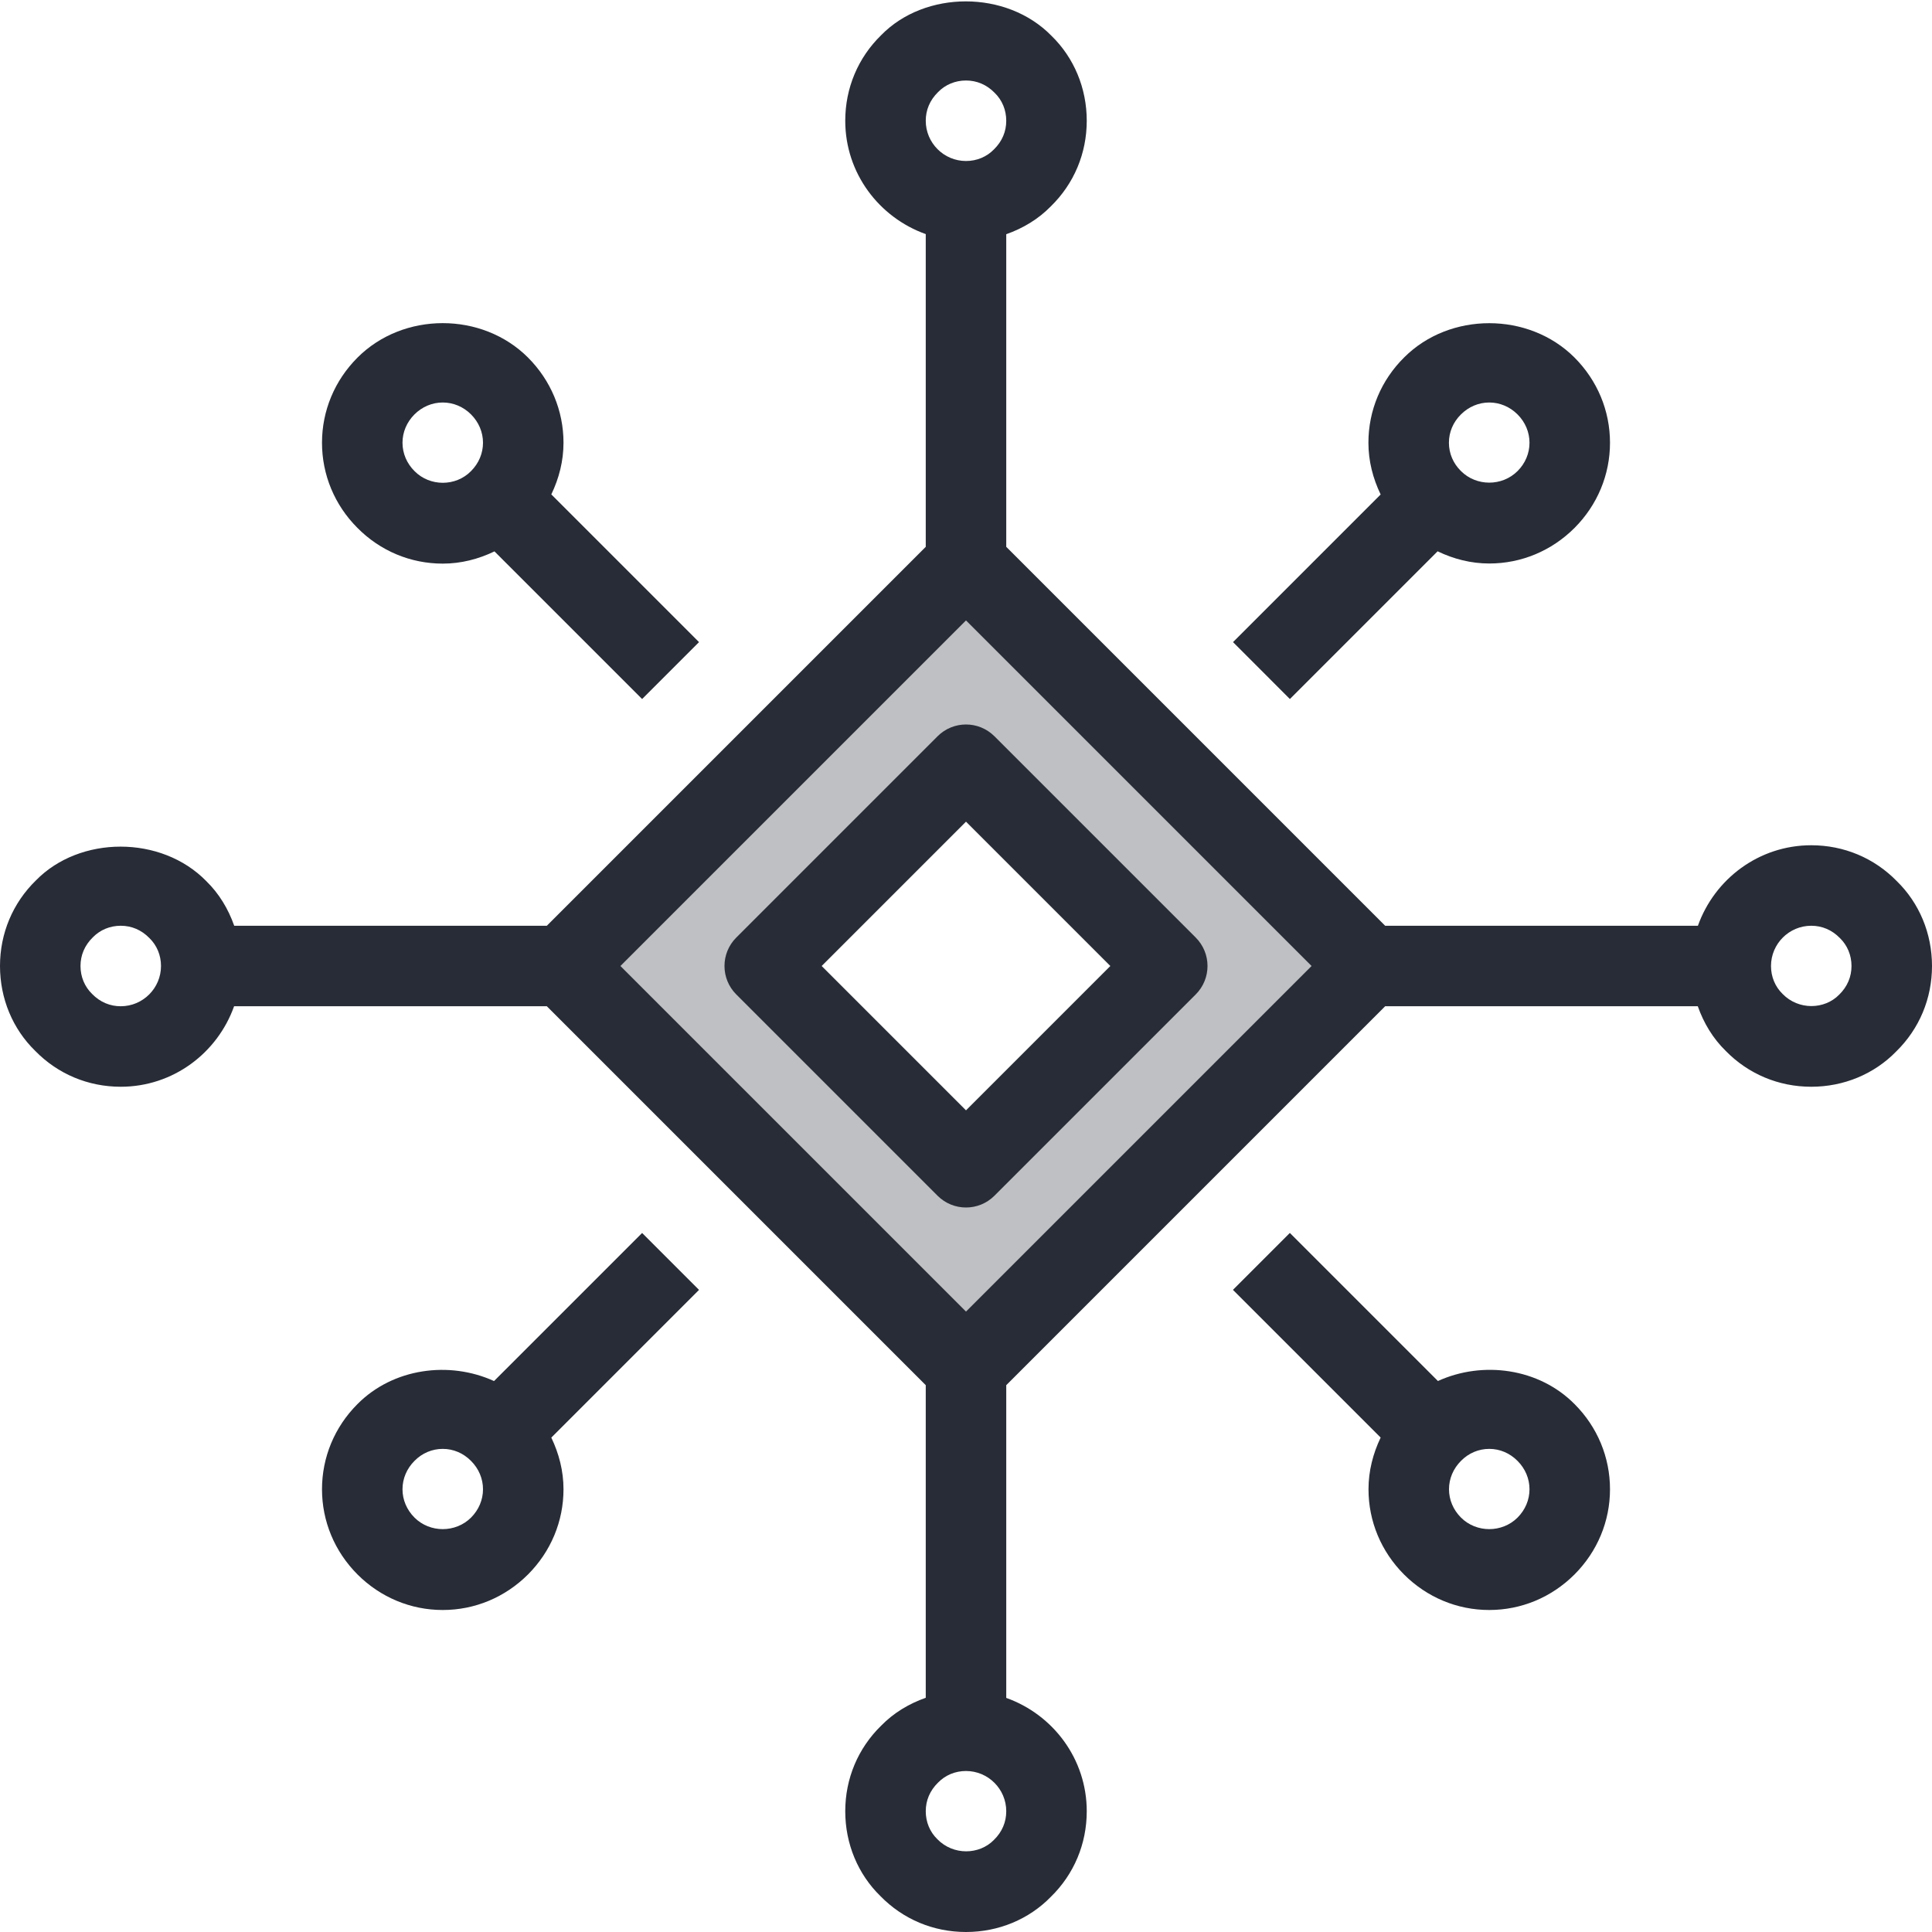 <?xml version="1.0" encoding="utf-8"?>
<!-- Generator: Adobe Illustrator 19.2.1, SVG Export Plug-In . SVG Version: 6.00 Build 0)  -->
<svg version="1.1" xmlns="http://www.w3.org/2000/svg" xmlns:xlink="http://www.w3.org/1999/xlink" x="0px" y="0px"
	 viewBox="0 0 48 48" style="enable-background:new 0 0 48 48;" xml:space="preserve">
<style type="text/css">
	.st0{fill:none;}
	.st1{fill:#BEC0C3;}
	.st2{fill:#282C36;}
</style>
<g id="Boundary">
	<rect class="st0" width="48" height="48"/>
</g>
<g id="Design">
	<g>
		<g>
			<path class="st1" d="M34,24L24,34L14,24l10-10L34,24z M24,29l5-5l-5-5l-5,5L24,29z"/>
		</g>
		<g>
			<path class="st2" d="M23.293,18.293l-5,5c-0.391,0.391-0.391,1.023,0,1.414l5,5C23.488,29.902,23.744,30,24,30
				s0.512-0.098,0.707-0.293l5-5c0.391-0.391,0.391-1.023,0-1.414l-5-5C24.316,17.902,23.684,17.902,23.293,18.293z M27.586,24
				L24,27.586L20.414,24L24,20.414L27.586,24z"/>
			<path class="st2" d="M47.126,21.892C46.565,21.317,45.811,21,45,21c-1.302,0-2.402,0.839-2.816,2h-7.77L25,13.586V5.819
				c0.417-0.147,0.799-0.376,1.108-0.693C26.683,4.565,27,3.811,27,3s-0.317-1.565-0.874-2.108
				c-1.121-1.149-3.148-1.132-4.234-0.018C21.317,1.435,21,2.189,21,3c0,1.302,0.839,2.402,2,2.816v7.77L13.586,23H5.819
				c-0.147-0.417-0.376-0.799-0.693-1.108c-1.121-1.149-3.148-1.132-4.234-0.018C0.317,22.435,0,23.189,0,24
				s0.317,1.565,0.874,2.108C1.435,26.683,2.189,27,3,27c1.302,0,2.402-0.839,2.816-2h7.77L23,34.414v7.767
				c-0.417,0.147-0.799,0.376-1.108,0.693C21.317,43.435,21,44.189,21,45s0.317,1.565,0.874,2.108C22.435,47.683,23.189,48,24,48
				s1.565-0.317,2.108-0.874C26.683,46.565,27,45.811,27,45c0-1.302-0.839-2.402-2-2.816v-7.77L34.414,25h7.767
				c0.147,0.417,0.376,0.799,0.693,1.108C43.435,26.683,44.189,27,45,27s1.565-0.317,2.108-0.874C47.683,25.565,48,24.811,48,24
				S47.683,22.435,47.126,21.892z M23.306,2.288C23.487,2.102,23.733,2,24,2s0.513,0.102,0.712,0.306C24.898,2.487,25,2.733,25,3
				s-0.102,0.513-0.306,0.712C24.513,3.898,24.267,4,24,4c-0.551,0-1-0.449-1-1C23,2.733,23.102,2.487,23.306,2.288z M3,25
				c-0.267,0-0.513-0.102-0.712-0.306C2.102,24.513,2,24.267,2,24s0.102-0.513,0.306-0.712C2.487,23.102,2.733,23,3,23
				s0.513,0.102,0.712,0.306C3.898,23.487,4,23.733,4,24C4,24.551,3.551,25,3,25z M24.694,45.712
				c-0.362,0.372-1.009,0.39-1.406-0.018C23.102,45.513,23,45.267,23,45s0.102-0.513,0.306-0.712C23.487,44.102,23.733,44,24,44
				c0.551,0,1,0.449,1,1C25,45.267,24.898,45.513,24.694,45.712z M24,32.586L15.414,24L24,15.414L32.586,24L24,32.586z
				 M45.694,24.712c-0.362,0.372-1.009,0.39-1.406-0.018C44.102,24.513,44,24.267,44,24c0-0.551,0.449-1,1-1
				c0.267,0,0.513,0.102,0.712,0.306C45.898,23.487,46,23.733,46,24S45.898,24.513,45.694,24.712z"/>
			<path class="st2" d="M35.725,34.311l-3.679-3.679l-1.414,1.414l3.67,3.67C34.111,36.115,34,36.548,34,37
				c0,0.795,0.313,1.547,0.883,2.118C35.453,39.687,36.205,40,37,40s1.547-0.313,2.118-0.883C39.687,38.547,40,37.795,40,37
				s-0.313-1.547-0.878-2.113C38.235,33.989,36.837,33.804,35.725,34.311z M37.704,37.703c-0.384,0.384-1.024,0.383-1.406,0.001
				C36.105,37.511,36,37.262,36,37s0.105-0.512,0.297-0.704c0.001-0.001,0.002-0.002,0.004-0.004
				c0.188-0.19,0.436-0.295,0.699-0.295s0.511,0.105,0.703,0.299C37.895,36.488,38,36.738,38,37S37.895,37.511,37.704,37.703z"/>
			<path class="st2" d="M11,14.003c0.454,0,0.887-0.112,1.285-0.304l3.668,3.668l1.414-1.414l-3.67-3.67
				C13.889,11.885,14,11.452,14,11c0-0.795-0.313-1.547-0.883-2.118c-1.139-1.138-3.094-1.139-4.234,0.001
				C8.313,9.453,8,10.205,8,11s0.313,1.547,0.878,2.113C9.445,13.687,10.199,14.003,11,14.003z M10.296,10.297
				C10.488,10.105,10.738,10,11,10s0.512,0.105,0.703,0.296C11.895,10.489,12,10.738,12,11s-0.105,0.512-0.297,0.704
				c-0.001,0.001-0.002,0.002-0.004,0.004c-0.376,0.381-1.018,0.385-1.401-0.004C10.105,11.512,10,11.262,10,11
				S10.105,10.489,10.296,10.297z"/>
			<path class="st2" d="M15.953,30.633l-3.679,3.679c-1.111-0.507-2.507-0.322-3.394,0.573C8.312,35.454,8,36.206,8,37
				c0,0.795,0.313,1.547,0.883,2.118C9.453,39.687,10.205,40,11,40s1.547-0.313,2.118-0.883C13.687,38.547,14,37.795,14,37
				c0-0.452-0.112-0.885-0.303-1.283l3.67-3.67L15.953,30.633z M11.704,37.703c-0.384,0.384-1.024,0.383-1.406,0.001
				C10.105,37.511,10,37.262,10,37s0.105-0.512,0.297-0.704c0.001-0.001,0.002-0.002,0.004-0.004
				c0.188-0.19,0.436-0.295,0.699-0.295s0.511,0.105,0.703,0.299C11.895,36.488,12,36.738,12,37S11.895,37.511,11.704,37.703z"/>
			<path class="st2" d="M32.047,17.367l3.67-3.67C36.115,13.889,36.548,14,37,14c0.795,0,1.547-0.313,2.118-0.883
				C39.687,12.547,40,11.795,40,11s-0.313-1.547-0.883-2.118c-1.139-1.138-3.099-1.134-4.229-0.004
				c-0.574,0.567-0.89,1.32-0.89,2.122c0,0.454,0.112,0.887,0.304,1.285l-3.668,3.668L32.047,17.367z M36.296,10.297
				C36.488,10.105,36.738,10,37,10s0.511,0.105,0.703,0.296C37.895,10.488,38,10.738,38,11s-0.105,0.512-0.296,0.703
				c-0.385,0.384-1.023,0.384-1.407,0c-0.001-0.001-0.002-0.002-0.004-0.004c-0.19-0.188-0.295-0.436-0.295-0.699
				S36.102,10.489,36.296,10.297z"/>
		</g>
	</g>
</g>
</svg>
